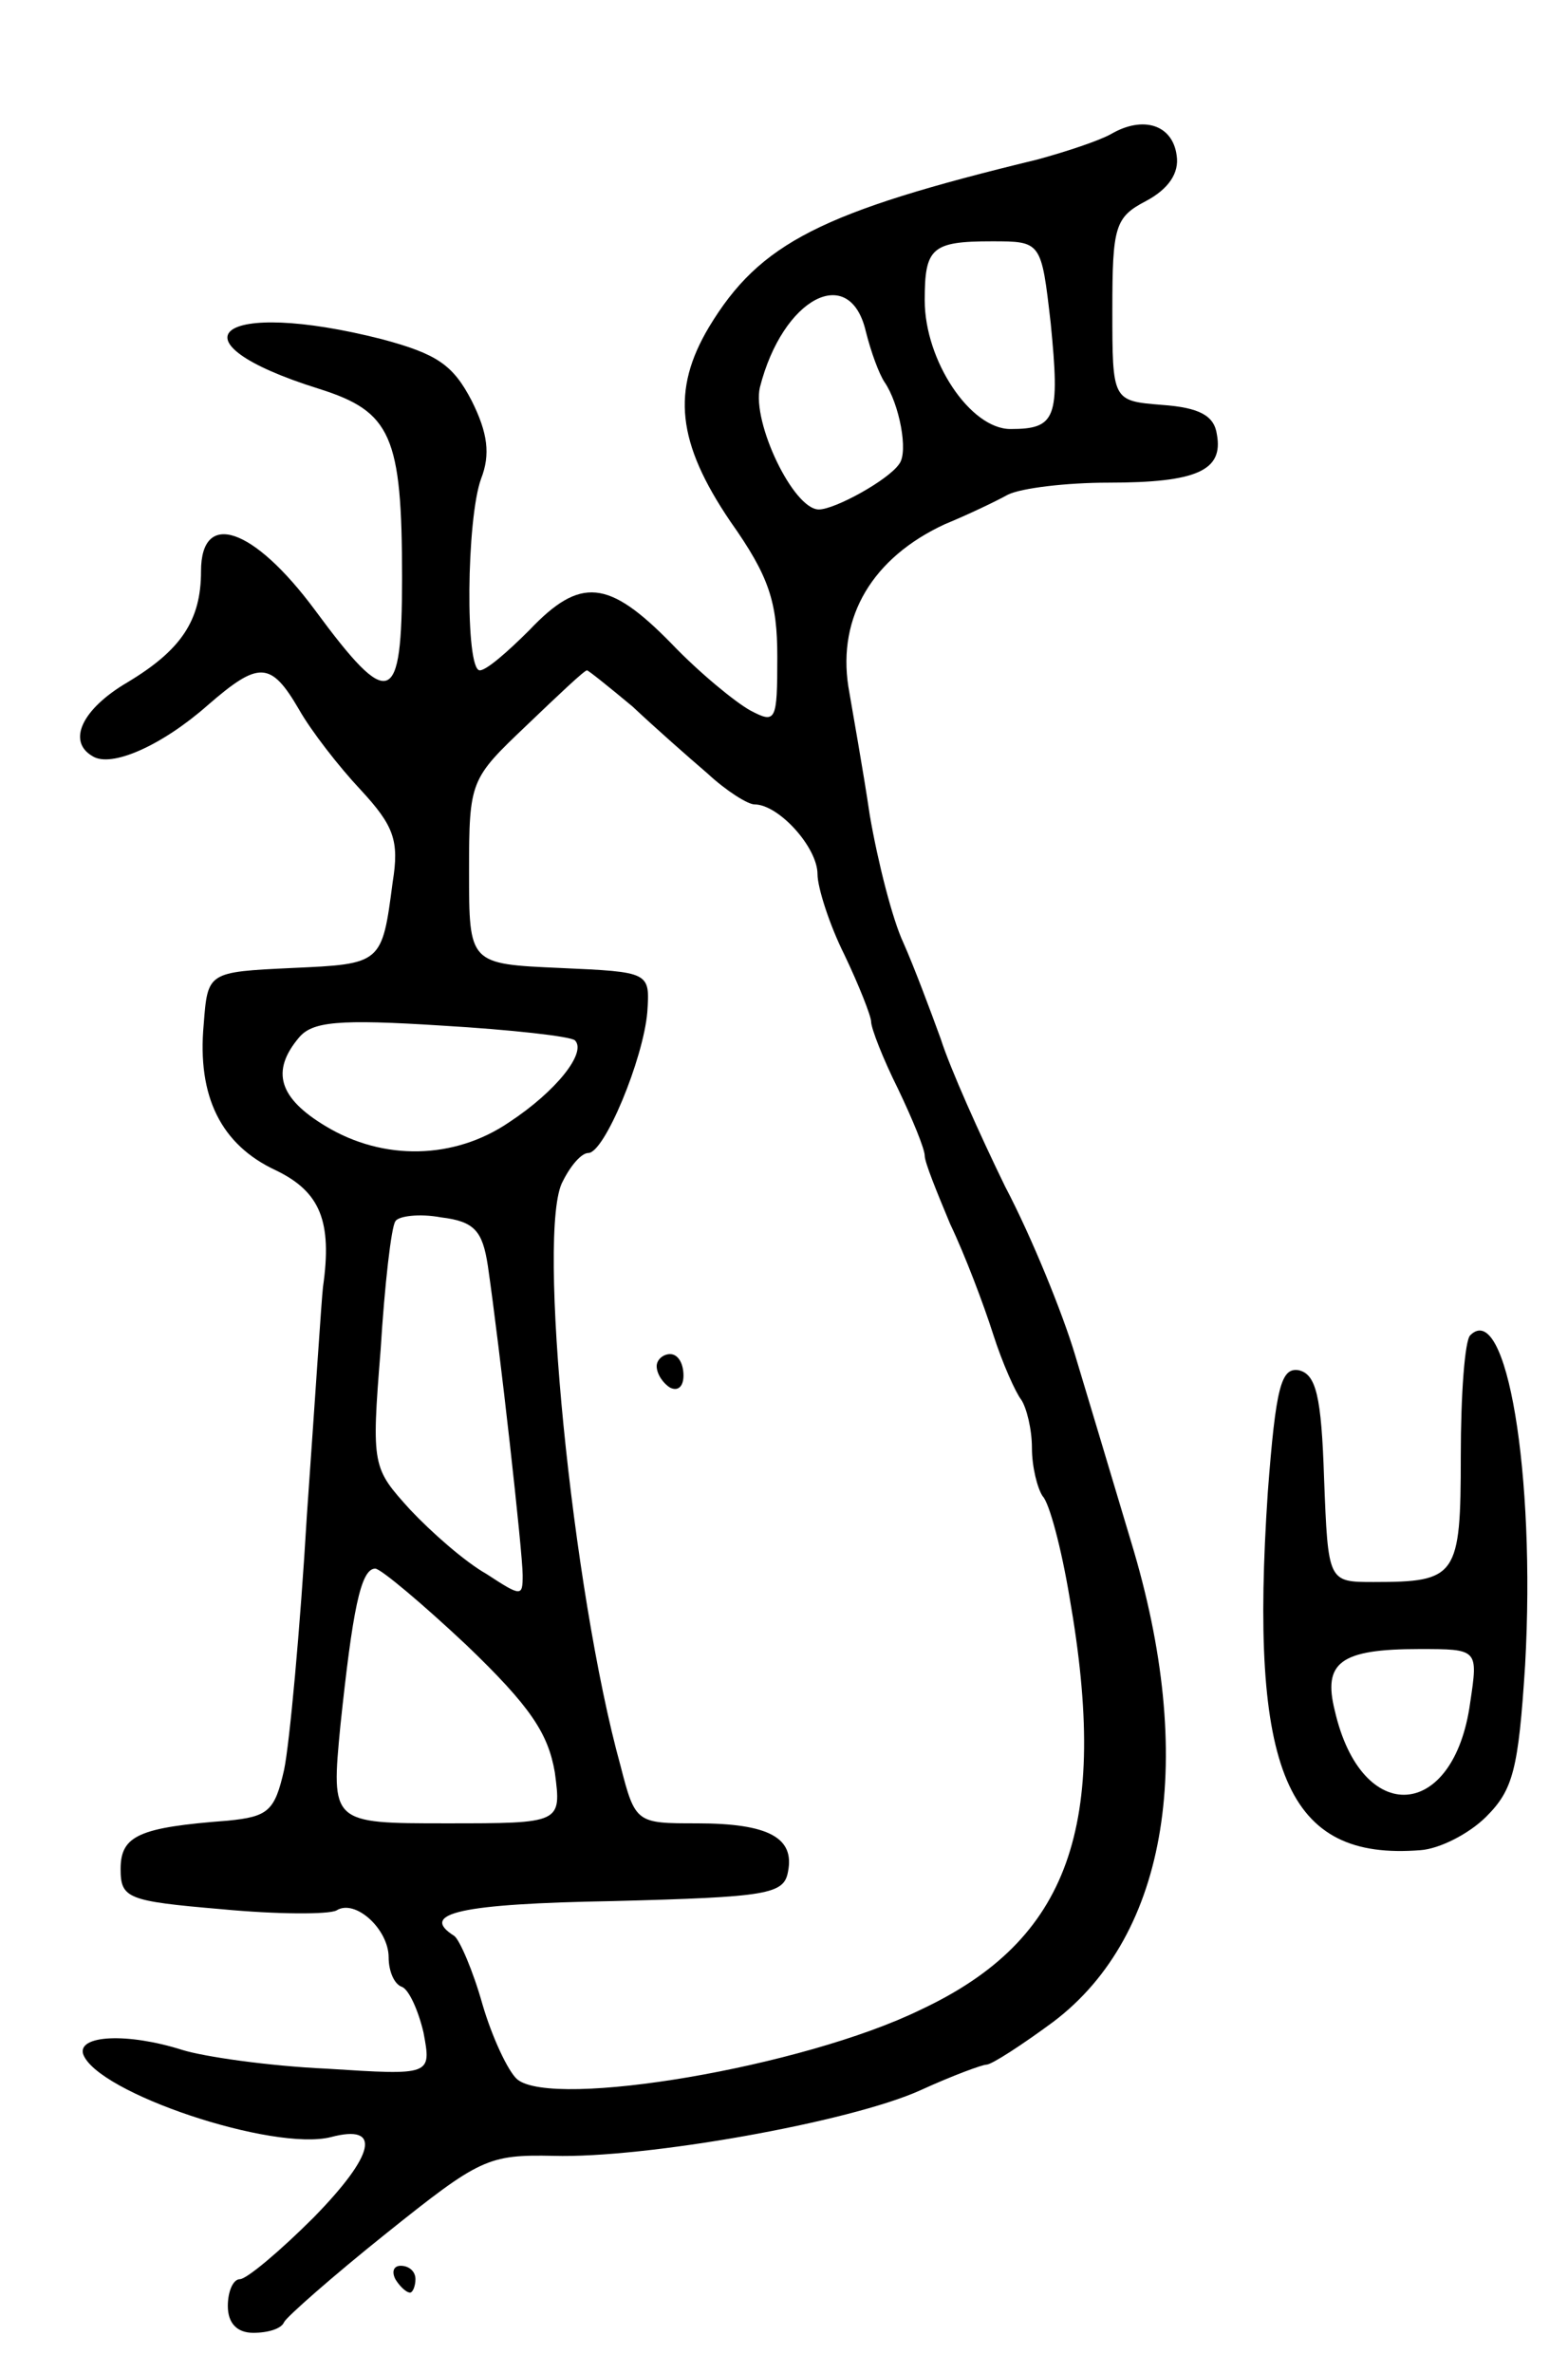 <svg version="1.0" xmlns="http://www.w3.org/2000/svg"
 width="117pt" height="177pt" viewBox="0 0 117 177"
 preserveAspectRatio="xMidYMid meet">
<g transform="translate(0,177) scale(0.1,-0.1)"
fill="#000000" stroke="none">
<path d="M829 1670 c-9 -5 -33 -13 -55 -19 -161 -39 -207 -62 -245 -125 -28
-47 -24 -86 16 -145 29 -41 35 -60 35 -101 0 -48 -1 -50 -20 -40 -11 6 -38 28
-59 50 -47 48 -68 50 -106 10 -16 -16 -32 -30 -37 -30 -11 0 -10 113 1 143 7
18 5 34 -7 58 -14 27 -26 35 -67 46 -122 31 -162 -1 -47 -37 54 -17 62 -35 62
-141 0 -96 -9 -100 -65 -24 -46 62 -85 75 -85 29 0 -37 -15 -59 -55 -83 -34
-20 -45 -44 -26 -55 14 -9 52 8 86 38 38 33 47 33 68 -3 9 -16 30 -43 46 -60
25 -27 29 -38 24 -69 -8 -61 -8 -61 -75 -64 -63 -3 -63 -3 -66 -42 -5 -54 13
-90 54 -109 33 -16 42 -38 35 -87 -1 -8 -6 -85 -12 -170 -5 -85 -13 -171 -17
-190 -7 -31 -12 -35 -42 -38 -66 -5 -80 -11 -80 -36 0 -22 5 -24 75 -30 42 -4
80 -4 86 -1 14 9 39 -14 39 -35 0 -10 4 -20 10 -22 5 -2 12 -17 16 -34 6 -32
6 -32 -72 -27 -44 2 -92 9 -108 14 -41 13 -78 11 -74 -3 10 -29 142 -73 185
-62 38 10 33 -13 -13 -60 -25 -25 -50 -46 -55 -46 -5 0 -9 -9 -9 -20 0 -13 7
-20 19 -20 11 0 21 3 23 8 2 4 36 34 76 66 70 56 76 59 125 58 68 -2 221 25
274 49 24 11 46 19 49 19 4 0 27 15 50 32 86 65 107 197 58 358 -14 47 -33
110 -42 140 -9 30 -32 87 -52 125 -19 39 -41 88 -48 110 -8 22 -20 54 -28 72
-8 17 -19 60 -25 95 -5 34 -13 78 -16 96 -8 52 18 96 72 121 17 7 38 17 47 22
10 5 44 9 75 9 66 0 86 9 81 36 -2 14 -13 20 -41 22 -37 3 -37 3 -37 71 0 62
2 69 25 81 17 9 25 21 23 34 -3 23 -25 30 -49 16z m-45 -141 c7 -71 4 -79 -30
-79 -30 0 -64 51 -64 96 0 39 5 44 50 44 37 0 37 0 44 -61z m-138 -6 c4 -16
10 -32 14 -38 11 -16 18 -52 11 -61 -8 -12 -48 -34 -60 -34 -19 0 -50 65 -44
91 17 67 67 93 79 42z m-174 -280 c17 -16 42 -38 56 -50 14 -13 30 -23 35 -23
18 0 47 -32 47 -52 0 -10 9 -38 20 -60 11 -23 20 -46 20 -50 0 -5 9 -28 20
-50 11 -23 20 -45 20 -50 0 -5 9 -27 19 -51 11 -23 25 -60 32 -82 7 -22 17
-44 21 -49 4 -6 8 -22 8 -36 0 -14 4 -30 8 -36 5 -5 14 -39 20 -75 30 -171 0
-256 -111 -308 -88 -43 -274 -74 -301 -52 -7 6 -19 32 -26 56 -7 25 -17 48
-21 51 -27 17 5 24 118 26 116 3 128 5 131 22 5 25 -14 36 -68 36 -45 0 -46 0
-57 43 -36 130 -63 401 -43 436 6 12 14 21 19 21 12 0 41 70 44 105 2 30 2 30
-65 33 -68 3 -68 3 -68 72 0 68 1 69 43 109 23 22 43 41 45 41 1 0 16 -12 34
-27z m-43 -249 c9 -9 -14 -38 -49 -61 -41 -28 -94 -29 -137 -3 -35 21 -41 41
-20 66 10 12 29 14 107 9 51 -3 96 -8 99 -11z m-65 -168 c9 -62 26 -214 26
-231 0 -16 -1 -16 -27 1 -16 9 -41 31 -57 48 -28 31 -29 32 -22 119 3 49 8 92
11 96 2 4 18 6 34 3 25 -3 31 -10 35 -36z m-16 -283 c48 -46 61 -66 66 -95 5
-38 5 -38 -81 -38 -86 0 -86 0 -79 73 9 85 15 117 26 117 4 0 35 -26 68 -57z"/>
<path d="M490 751 c0 -6 5 -13 10 -16 6 -3 10 1 10 9 0 9 -4 16 -10 16 -5 0
-10 -4 -10 -9z"/>
<path d="M1097 774 c-4 -4 -7 -44 -7 -90 0 -90 -3 -94 -65 -94 -34 0 -34 0
-37 77 -2 62 -6 78 -19 81 -13 2 -17 -12 -23 -91 -14 -209 14 -275 114 -267
14 1 36 12 49 25 20 20 24 35 29 113 8 143 -14 273 -41 246z m0 -274 c-12 -88
-81 -93 -101 -6 -9 36 4 46 63 46 44 0 44 0 38 -40z"/>
<path d="M295 70 c3 -5 8 -10 11 -10 2 0 4 5 4 10 0 6 -5 10 -11 10 -5 0 -7
-4 -4 -10z"/>
</g>
</svg>
